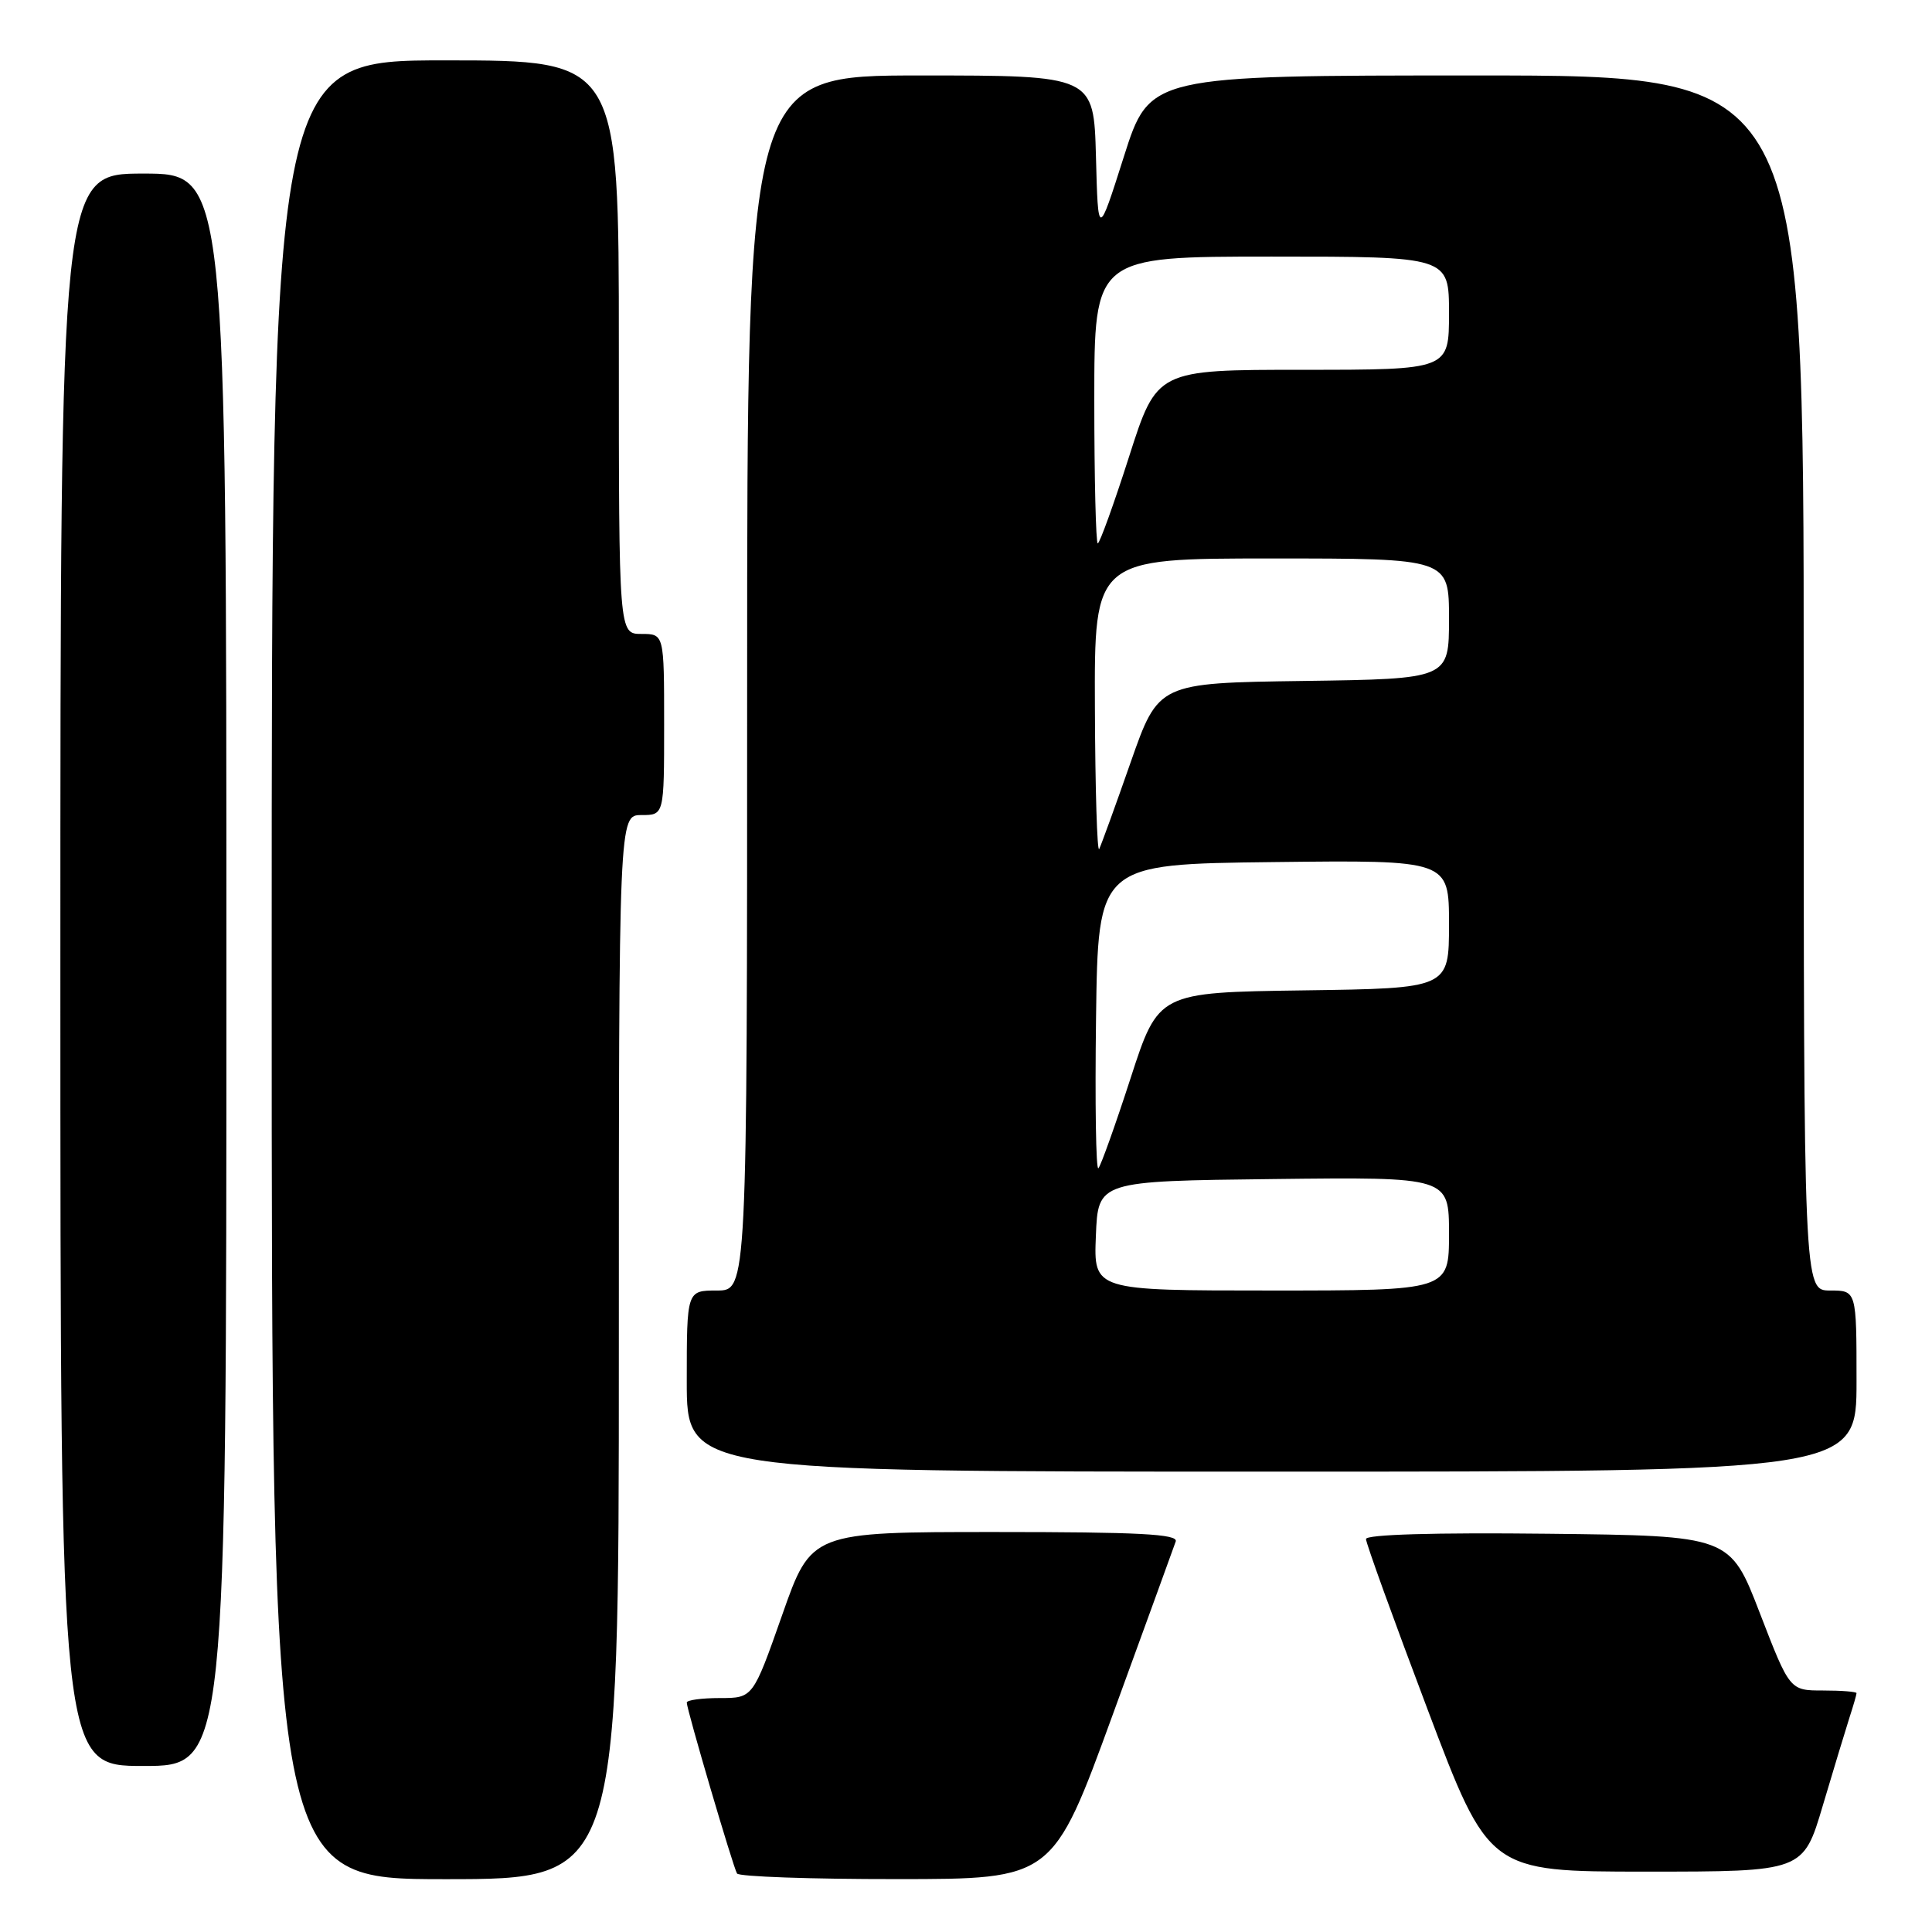 <?xml version="1.0" encoding="UTF-8" standalone="no"?>
<!DOCTYPE svg PUBLIC "-//W3C//DTD SVG 1.1//EN" "http://www.w3.org/Graphics/SVG/1.1/DTD/svg11.dtd" >
<svg xmlns="http://www.w3.org/2000/svg" xmlns:xlink="http://www.w3.org/1999/xlink" version="1.1" viewBox="0 0 256 256">
 <g >
 <path fill="currentColor"
d=" M 82.00 178.50 C 82.00 108.00 82.00 108.00 85.00 108.00 C 88.00 108.00 88.00 108.00 88.00 96.00 C 88.00 84.00 88.00 84.00 85.00 84.00 C 82.00 84.00 82.00 84.00 82.00 46.00 C 82.00 8.00 82.00 8.00 59.00 8.00 C 36.00 8.00 36.00 8.00 36.00 128.50 C 36.00 249.00 36.00 249.00 59.00 249.00 C 82.00 249.00 82.00 249.00 82.00 178.50 Z  M 147.43 227.24 C 151.79 215.29 155.55 204.94 155.79 204.25 C 156.12 203.27 150.90 203.00 131.86 203.00 C 107.50 203.00 107.50 203.00 103.64 214.00 C 99.77 225.00 99.77 225.00 95.39 225.00 C 92.97 225.00 91.00 225.27 91.00 225.60 C 91.00 226.52 97.14 247.40 97.66 248.25 C 97.91 248.66 107.43 249.00 118.81 248.99 C 139.50 248.99 139.50 248.99 147.43 227.24 Z  M 241.53 239.25 C 242.96 234.44 244.55 229.20 245.06 227.60 C 245.58 226.01 246.00 224.54 246.00 224.35 C 246.00 224.16 244.01 224.00 241.57 224.00 C 237.15 224.00 237.15 224.00 233.19 213.75 C 229.24 203.50 229.24 203.50 205.12 203.23 C 190.04 203.06 181.00 203.33 181.00 203.93 C 181.00 204.47 184.66 214.60 189.14 226.45 C 197.28 248.00 197.28 248.00 218.11 248.00 C 238.94 248.00 238.94 248.00 241.53 239.25 Z  M 30.00 128.50 C 30.00 23.00 30.00 23.00 19.00 23.00 C 8.00 23.00 8.00 23.00 8.00 128.50 C 8.00 234.00 8.00 234.00 19.00 234.00 C 30.00 234.00 30.00 234.00 30.00 128.50 Z  M 246.00 183.00 C 246.00 171.00 246.00 171.00 242.50 171.00 C 239.00 171.00 239.00 171.00 239.00 90.50 C 239.00 10.00 239.00 10.00 195.67 10.00 C 152.34 10.00 152.34 10.00 148.92 20.75 C 145.50 31.50 145.50 31.50 145.22 20.75 C 144.93 10.00 144.93 10.00 121.97 10.00 C 99.00 10.00 99.00 10.00 99.00 90.50 C 99.00 171.00 99.00 171.00 95.00 171.00 C 91.00 171.00 91.00 171.00 91.00 183.00 C 91.00 195.00 91.00 195.00 168.50 195.00 C 246.00 195.00 246.00 195.00 246.00 183.00 Z  M 145.21 163.75 C 145.50 156.50 145.50 156.50 168.75 156.23 C 192.00 155.96 192.00 155.96 192.00 163.48 C 192.00 171.00 192.00 171.00 168.46 171.00 C 144.91 171.00 144.91 171.00 145.21 163.75 Z  M 145.23 134.94 C 145.50 114.50 145.50 114.50 168.75 114.23 C 192.00 113.96 192.00 113.96 192.00 122.46 C 192.00 130.96 192.00 130.96 172.75 131.23 C 153.50 131.50 153.50 131.50 149.81 142.86 C 147.78 149.11 145.86 154.48 145.54 154.80 C 145.22 155.12 145.08 146.18 145.23 134.94 Z  M 145.08 93.75 C 145.00 74.00 145.00 74.00 168.50 74.00 C 192.00 74.00 192.00 74.00 192.00 81.98 C 192.00 89.96 192.00 89.96 172.75 90.23 C 153.50 90.50 153.50 90.50 149.82 101.00 C 147.80 106.78 145.92 111.95 145.65 112.50 C 145.38 113.05 145.12 104.61 145.08 93.75 Z  M 145.00 53.00 C 145.00 34.00 145.00 34.00 168.50 34.00 C 192.00 34.00 192.00 34.00 192.00 41.50 C 192.00 49.00 192.00 49.00 172.65 49.00 C 153.29 49.00 153.29 49.00 149.61 60.50 C 147.58 66.83 145.71 72.00 145.46 72.00 C 145.21 72.00 145.00 63.45 145.00 53.00 Z "/>
</g>
</svg>